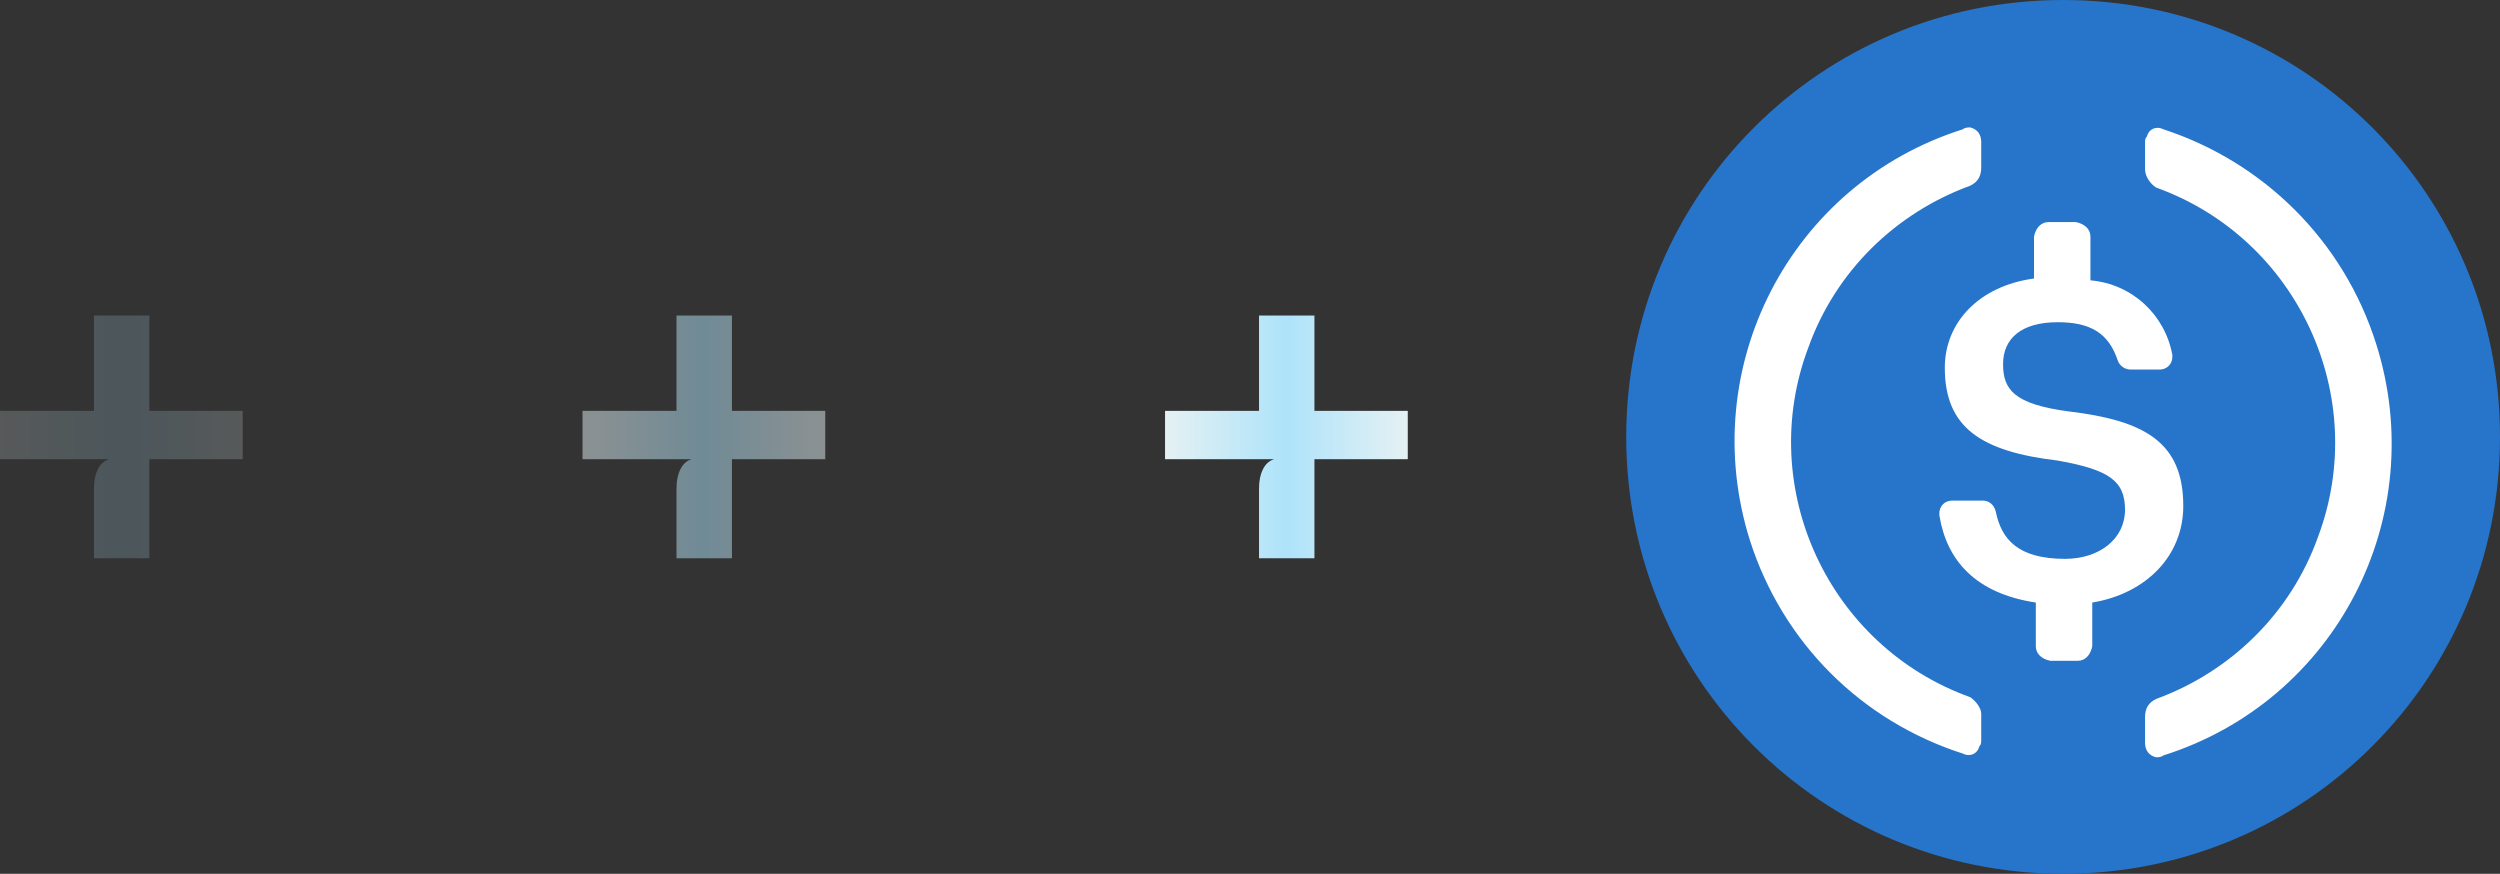 <svg width="103" height="36" viewBox="0 0 103 36" fill="none" xmlns="http://www.w3.org/2000/svg">
<rect x="0" y="0" width="103" height="36" fill="#333333" stroke="none"/>
<path opacity="0.2" d="M3.872 23V20.123C3.872 19.81 3.925 19.548 4.032 19.337C4.139 19.117 4.295 18.978 4.499 18.919L3.872 18.273V13H6.155V23H3.872ZM0 18.919V16.929H10V18.919H0Z" fill="url(#paint0_linear_299_1629)"/>
<path opacity="0.5" d="M27.872 23V20.123C27.872 19.81 27.925 19.548 28.032 19.337C28.139 19.117 28.295 18.978 28.499 18.919L27.872 18.273V13H30.155V23H27.872ZM24 18.919V16.929H34V18.919H24Z" fill="url(#paint1_linear_299_1629)"/>
<path d="M51.872 23V20.123C51.872 19.81 51.925 19.548 52.032 19.337C52.139 19.117 52.295 18.978 52.499 18.919L51.872 18.273V13H54.155V23H51.872ZM48 18.919V16.929H58V18.919H48Z" fill="url(#paint2_linear_299_1629)"/>
<path d="M85 36C94.975 36 103 27.975 103 18C103 8.025 94.975 0 85 0C75.025 0 67 8.025 67 18C67 27.975 75.025 36 85 36Z" fill="#2775CA"/>
<path d="M89.951 20.85C89.951 18.225 88.376 17.325 85.226 16.95C82.976 16.65 82.526 16.05 82.526 15C82.526 13.95 83.276 13.275 84.776 13.275C86.126 13.275 86.876 13.725 87.251 14.85C87.326 15.075 87.551 15.225 87.776 15.225H88.976C89.276 15.225 89.501 15 89.501 14.7V14.625C89.201 12.975 87.851 11.7 86.126 11.55V9.75C86.126 9.45 85.901 9.225 85.526 9.15H84.401C84.101 9.15 83.876 9.375 83.801 9.75V11.475C81.551 11.775 80.126 13.275 80.126 15.15C80.126 17.625 81.626 18.6 84.776 18.975C86.876 19.35 87.551 19.8 87.551 21C87.551 22.2 86.501 23.025 85.076 23.025C83.126 23.025 82.451 22.2 82.226 21.075C82.151 20.775 81.926 20.625 81.701 20.625H80.426C80.126 20.625 79.901 20.85 79.901 21.15V21.225C80.201 23.1 81.401 24.45 83.876 24.825V26.625C83.876 26.925 84.101 27.15 84.476 27.225H85.601C85.901 27.225 86.126 27 86.201 26.625V24.825C88.451 24.45 89.951 22.875 89.951 20.85Z" fill="white"/>
<path d="M81.175 28.725C75.326 26.625 72.325 20.1 74.501 14.325C75.626 11.175 78.1 8.775 81.175 7.65C81.475 7.5 81.626 7.275 81.626 6.9V5.85C81.626 5.55 81.475 5.325 81.175 5.25C81.1 5.25 80.951 5.25 80.875 5.325C73.751 7.575 69.85 15.15 72.1 22.275C73.45 26.475 76.675 29.7 80.875 31.05C81.175 31.2 81.475 31.05 81.55 30.75C81.626 30.675 81.626 30.6 81.626 30.45V29.4C81.626 29.175 81.4 28.875 81.175 28.725ZM89.126 5.325C88.826 5.175 88.525 5.325 88.451 5.625C88.376 5.7 88.376 5.775 88.376 5.925V6.975C88.376 7.275 88.6 7.575 88.826 7.725C94.675 9.825 97.675 16.35 95.5 22.125C94.375 25.275 91.9 27.675 88.826 28.8C88.525 28.95 88.376 29.175 88.376 29.55V30.6C88.376 30.9 88.525 31.125 88.826 31.2C88.9 31.2 89.05 31.2 89.126 31.125C96.251 28.875 100.151 21.3 97.9 14.175C96.55 9.9 93.25 6.675 89.126 5.325Z" fill="white"/>
<defs>
<linearGradient id="paint0_linear_299_1629" x1="7.45058e-08" y1="18" x2="10" y2="18" gradientUnits="userSpaceOnUse">
<stop stop-color="#E5F1F3"/>
<stop offset="0.5" stop-color="#AEE3FA"/>
<stop offset="1" stop-color="#E5F1F3"/>
</linearGradient>
<linearGradient id="paint1_linear_299_1629" x1="24" y1="18" x2="34" y2="18" gradientUnits="userSpaceOnUse">
<stop stop-color="#E5F1F3"/>
<stop offset="0.5" stop-color="#AEE3FA"/>
<stop offset="1" stop-color="#E5F1F3"/>
</linearGradient>
<linearGradient id="paint2_linear_299_1629" x1="48" y1="18" x2="58" y2="18" gradientUnits="userSpaceOnUse">
<stop stop-color="#E5F1F3"/>
<stop offset="0.5" stop-color="#AEE3FA"/>
<stop offset="1" stop-color="#E5F1F3"/>
</linearGradient>
</defs>
</svg>

